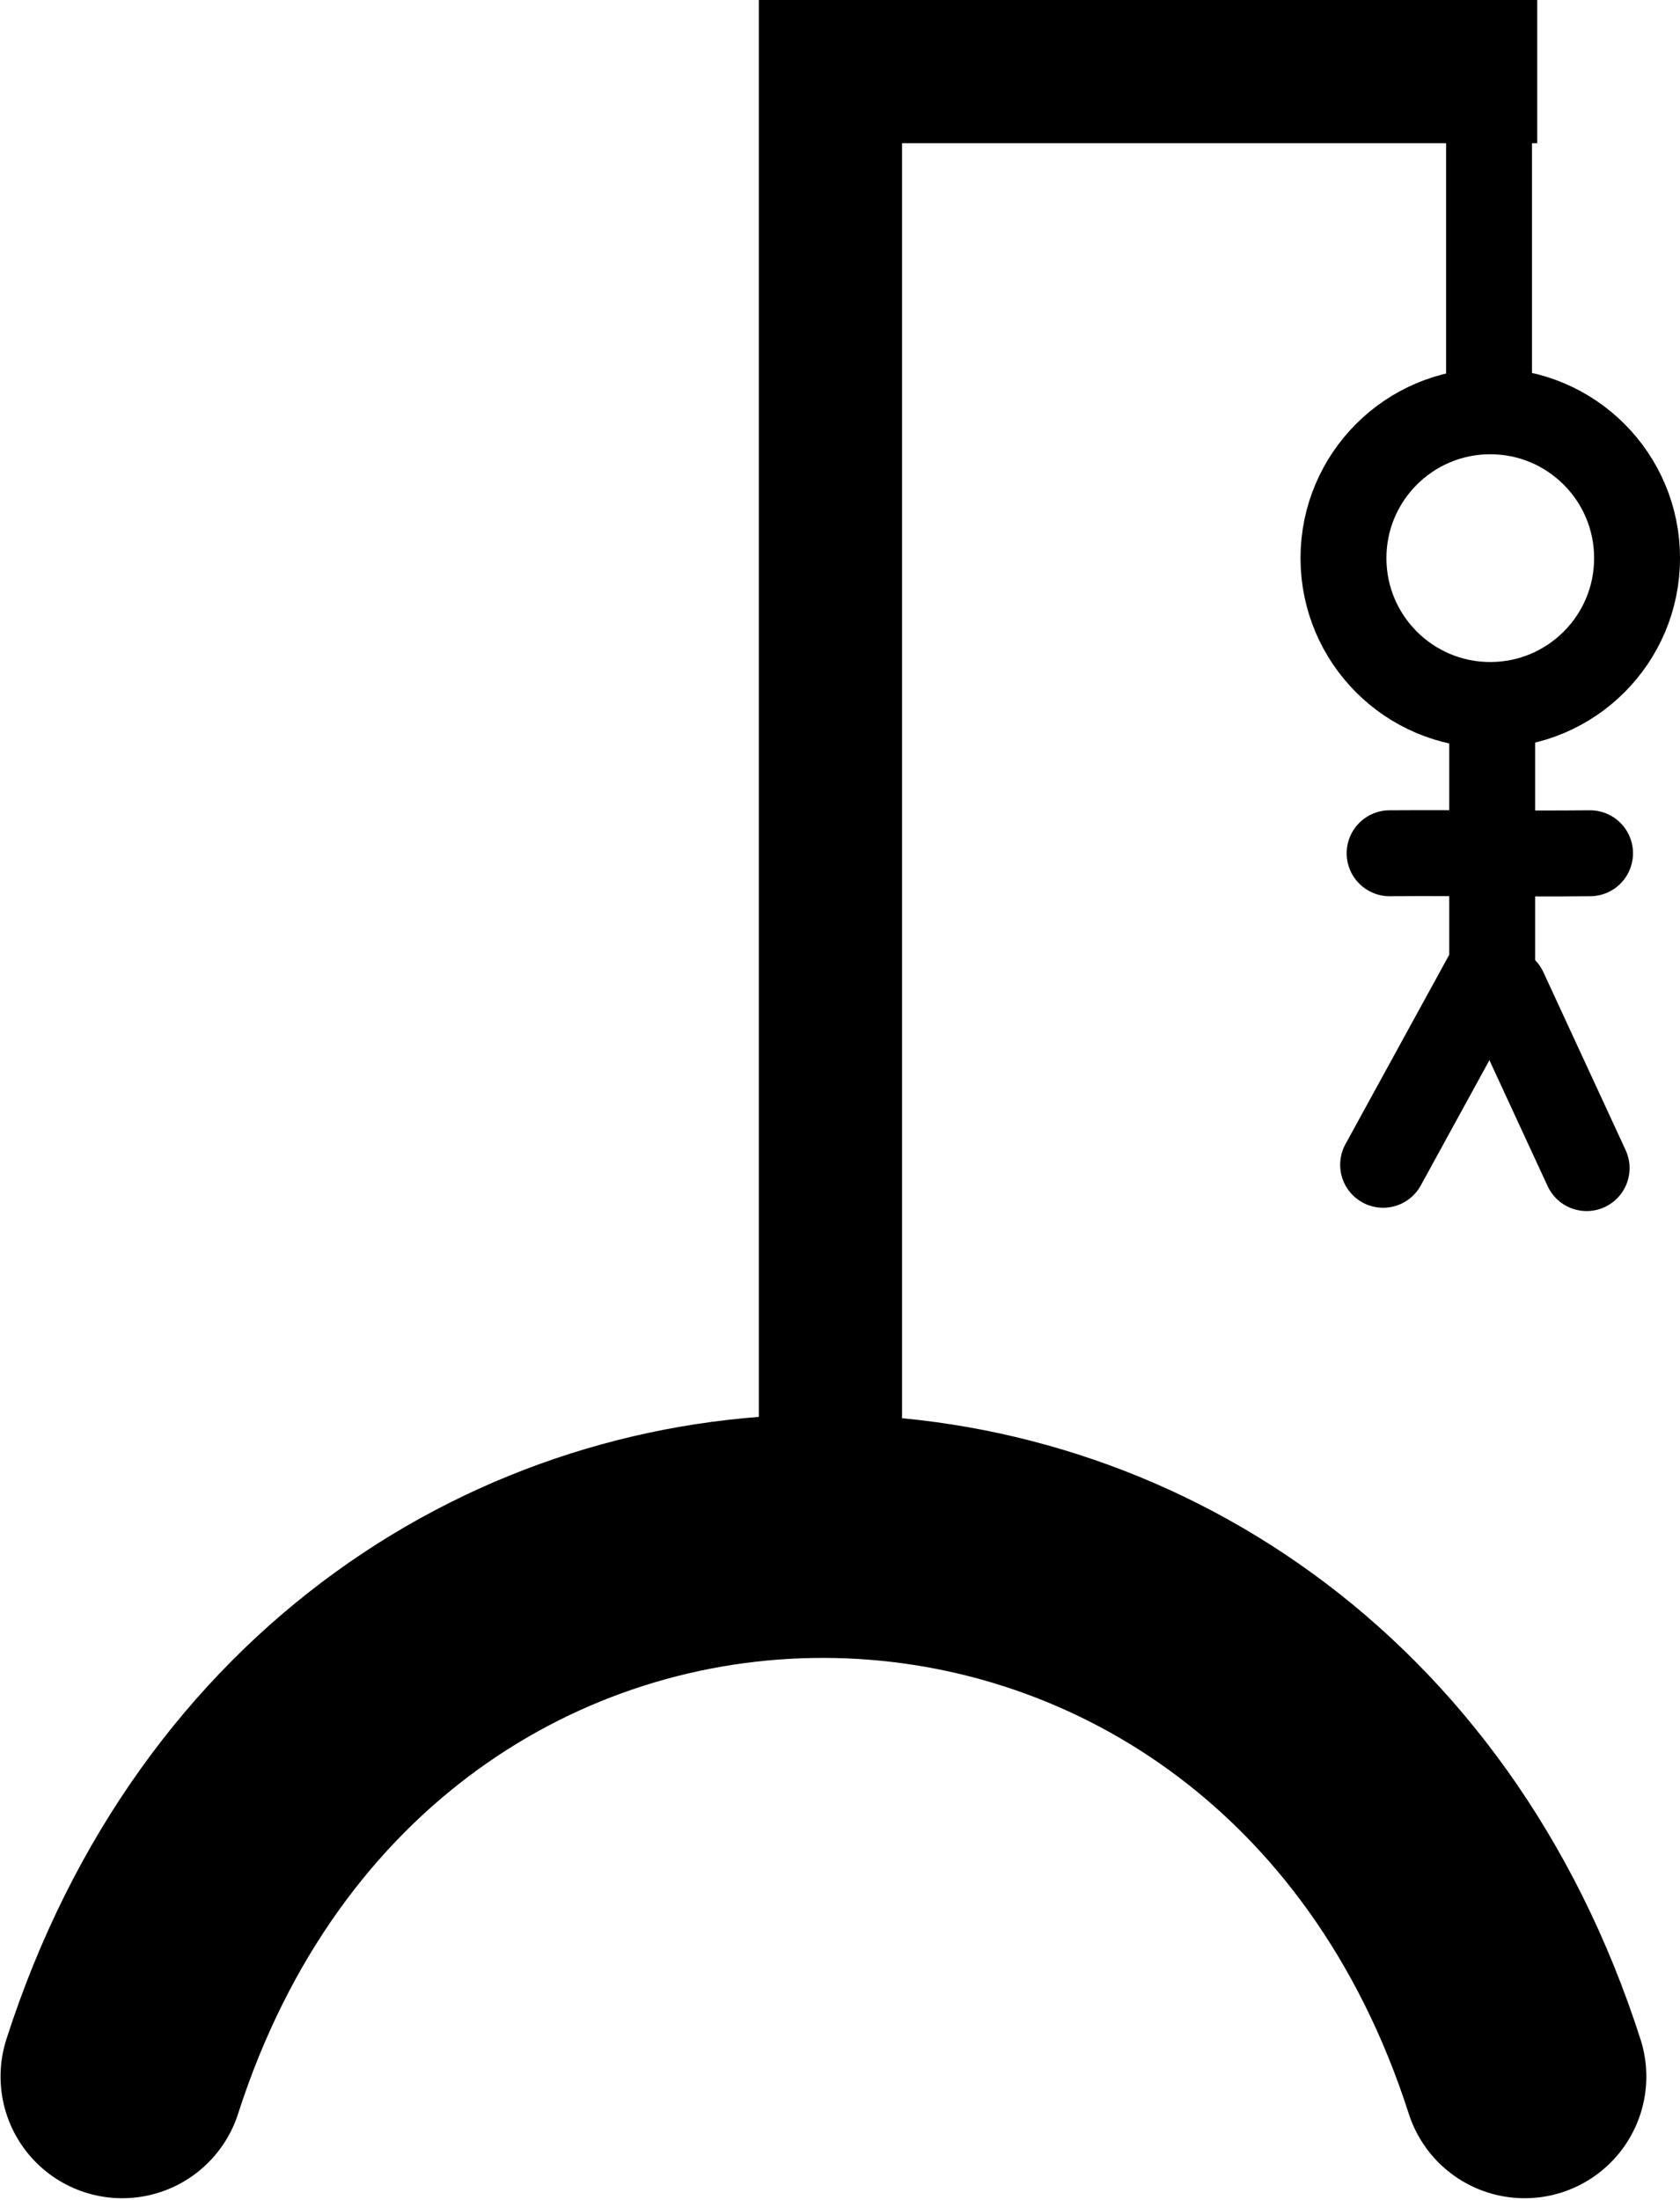 <?xml version="1.0" encoding="UTF-8" standalone="no"?>
<!-- Created with Inkscape (http://www.inkscape.org/) -->

<svg
   xmlns:dc="http://purl.org/dc/elements/1.1/"
   xmlns:cc="http://creativecommons.org/ns#"
   xmlns:rdf="http://www.w3.org/1999/02/22-rdf-syntax-ns#"
   xmlns:svg="http://www.w3.org/2000/svg"
   xmlns="http://www.w3.org/2000/svg"
   xmlns:sodipodi="http://sodipodi.sourceforge.net/DTD/sodipodi-0.dtd"
   xmlns:inkscape="http://www.inkscape.org/namespaces/inkscape"
   width="58.671mm"
   height="76.808mm"
   viewBox="0 0 58.671 76.808"
   version="1.1"
   id="svg8360"
   inkscape:version="0.92.5 (2060ec1f9f, 2020-04-08)"
   sodipodi:docname="hangman-icon.svg">
  <defs
     id="defs8354" />
  <sodipodi:namedview
     id="base"
     pagecolor="#ffffff"
     bordercolor="#666666"
     borderopacity="1.0"
     inkscape:pageopacity="0.0"
     inkscape:pageshadow="2"
     inkscape:zoom="0.12374369"
     inkscape:cx="-579.92727"
     inkscape:cy="1951.1687"
     inkscape:document-units="mm"
     inkscape:current-layer="layer1"
     showgrid="false"
     inkscape:window-width="1920"
     inkscape:window-height="1017"
     inkscape:window-x="-8"
     inkscape:window-y="-8"
     inkscape:window-maximized="1" />
  <g
     inkscape:label="Layer 1"
     inkscape:groupmode="layer"
     id="layer1"
     transform="translate(-25.998,-94.5)">
    <path
       style="fill:none;stroke:#000000;stroke-width:8.5;stroke-linecap:round;stroke-linejoin:miter;stroke-miterlimit:4;stroke-dasharray:none;stroke-opacity:1"
       class="app-shortcut-path"
       d="M 30.267,167 C 38.373,141.777 71.193,141.917 79.243,167"
       id="path8907"
       inkscape:connector-curvature="0"
       sodipodi:nodetypes="cc" />
    <path
       style="fill:none;stroke:#000000;stroke-width:5;stroke-linecap:butt;stroke-linejoin:miter;stroke-miterlimit:4;stroke-dasharray:none;stroke-opacity:1"
       class="app-shortcut-path"
       d="M 55,147.195 V 97 h 24.683"
       id="path8911"
       inkscape:connector-curvature="0"
       sodipodi:nodetypes="ccc" />
    <path
       style="fill:none;stroke:#000000;stroke-width:3;stroke-linecap:butt;stroke-linejoin:miter;stroke-miterlimit:4;stroke-dasharray:none;stroke-opacity:1"
       class="app-shortcut-path"
       d="m 78,97 v 12.911"
       id="path8913"
       inkscape:connector-curvature="0"
       sodipodi:nodetypes="cc" />
    <circle
       style="fill:none;fill-opacity:1;stroke:#000000;stroke-width:3;stroke-linecap:round;stroke-linejoin:round;stroke-miterlimit:4;stroke-dasharray:none;stroke-dashoffset:0;stroke-opacity:1;paint-order:markers fill stroke"
       class="app-shortcut-path"
       id="path8919"
       cx="78.043"
       cy="113.987"
       r="5.127" />
    <path
       style="fill:none;stroke:#000000;stroke-width:3;stroke-linecap:round;stroke-linejoin:miter;stroke-miterlimit:4;stroke-dasharray:none;stroke-opacity:1"
       class="app-shortcut-path"
       d="m 78.11,120.268 v 7.951 l -3.809,6.949"
       id="path8921"
       inkscape:connector-curvature="0" />
    <path
       style="fill:none;stroke:#000000;stroke-width:3;stroke-linecap:round;stroke-linejoin:miter;stroke-miterlimit:4;stroke-dasharray:none;stroke-opacity:1"
       class="app-shortcut-path"
       d="m 78.535,129.07 2.873,6.214"
       id="path8923"
       inkscape:connector-curvature="0" />
    <path
       style="fill:none;stroke:#000000;stroke-width:3;stroke-linecap:round;stroke-linejoin:miter;stroke-miterlimit:4;stroke-dasharray:none;stroke-opacity:1"
       class="app-shortcut-path"
       d="m 74.528,124.291 c 2.373,-0.016 4.627,0.023 7,0"
       id="path8925"
       inkscape:connector-curvature="0"
       sodipodi:nodetypes="cc" />
  </g>
</svg>
